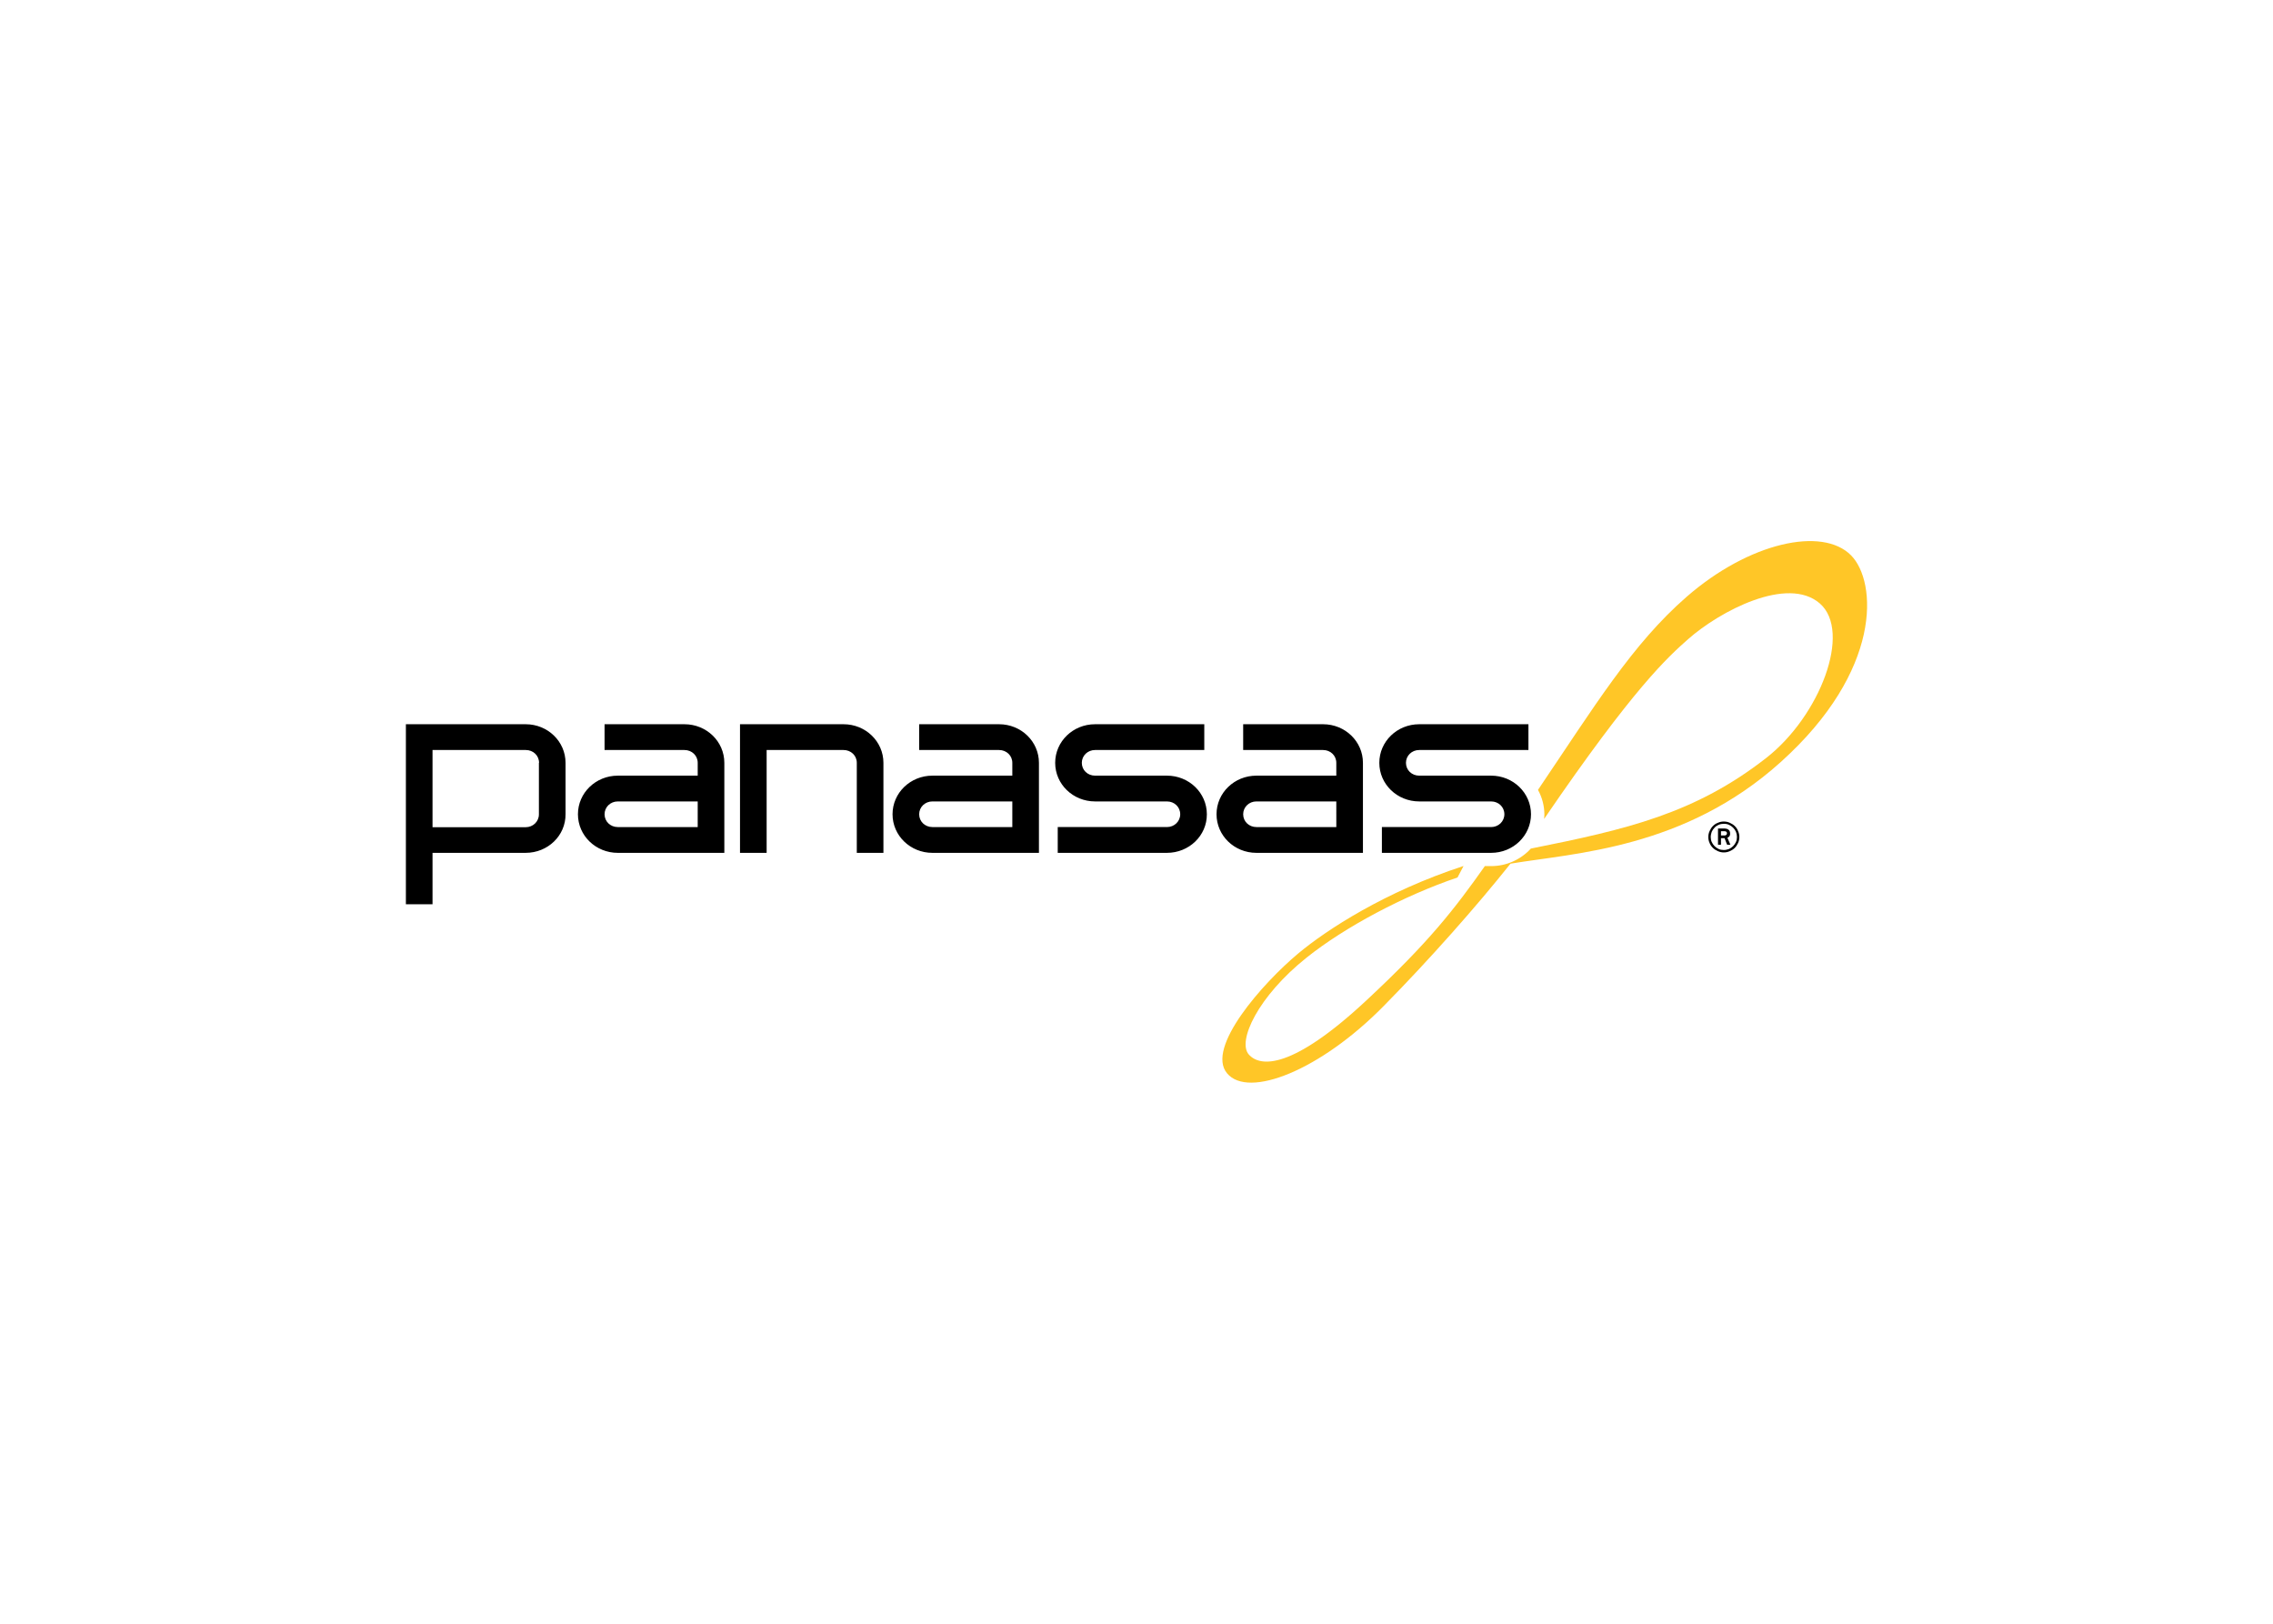 <svg clip-rule="evenodd" fill-rule="evenodd" stroke-linejoin="round" stroke-miterlimit="2" viewBox="0 0 560 400" xmlns="http://www.w3.org/2000/svg"><g fill-rule="nonzero"><path d="m456.072 136.832c-7.053-7.193-25.158-3.229-40.563 10.21-13.403 11.684-22.596 26.841-36.596 47.544 1.024 1.847 1.567 3.922 1.578 6.034 0 .387-.035.773-.069 1.125 22.176-32.491 30.597-39.967 35.509-44.316 7.79-6.878 24.456-15.685 32.421-8.773 7.964 6.948.035 27.755-13.262 38.106-17.475 13.614-34.142 17.543-57.932 22.279-2.507 2.754-6.065 4.323-9.789 4.317h-1.544c-7.368 10.421-13.649 18.632-29.228 33.123-18.14 16.913-26.103 16.525-28.948 13.263-2.842-3.262 2.247-14.28 14.282-23.86 9.402-7.509 23.965-15.263 37.158-19.72l1.472-2.806h-.068c-19.23 6.28-33.65 15.684-40.634 21.51-8.771 7.332-22.84 23.228-17.542 29.543 5.298 6.316 23.052-.807 38.526-16.527 11.333-11.474 23.088-24.807 31.297-35.123 15.791-2.631 42.879-3.684 66.562-25.017 25.123-22.597 23.72-44.423 17.37-50.912z" fill="#ffc627"/><path d="m424.001 205.815h.878c.175 0 .315-.036.42-.141.106-.07.175-.211.175-.386 0-.351-.209-.526-.666-.526h-.807zm-.736-1.72h1.332c.211 0 .386 0 .597.035s.35.071.527.175c.161.092.294.225.384.386.106.175.142.386.142.703 0 .143-.024.285-.07.421-.038.105-.098.2-.176.279-.071.071-.14.141-.21.177l-.212.105.737 1.718h-.806l-.631-1.614h-.878v1.614h-.736zm-1.791 2.07c0 .456.071.878.246 1.264.176.384.421.736.703 1.017.279.281.631.526 1.017.703.386.175.806.244 1.262.244s.842-.105 1.264-.246c.378-.171.723-.409 1.017-.701.281-.281.527-.632.703-1.017.175-.386.245-.808.245-1.264.004-.433-.08-.863-.246-1.263-.172-.378-.409-.723-.702-1.018-.295-.292-.639-.53-1.017-.702-.399-.172-.83-.256-1.264-.245-.456 0-.842.07-1.262.245-.386.177-.738.386-1.017.703-.293.295-.531.639-.703 1.017-.14.421-.246.842-.246 1.263m3.228 3.824c-.508.004-1.01-.104-1.472-.315-.457-.211-.878-.456-1.229-.807-.351-.336-.625-.743-.806-1.193-.213-.462-.321-.965-.317-1.473 0-.527.106-1.019.317-1.475.209-.455.456-.877.806-1.228.351-.35.737-.631 1.228-.806.462-.212.965-.32 1.473-.316.527 0 1.019.106 1.475.316s.877.456 1.228.806c.35.351.631.737.806 1.228.211.456.316.948.316 1.475 0 .526-.105 1.017-.316 1.473s-.49.876-.806 1.193c-.351.351-.737.597-1.228.807-.463.212-.966.319-1.475.315m-295.194.106h-22.946v12.667h-6.562v-44.351h29.508c5.439 0 9.826 4.245 9.826 9.509v12.666c.034 5.264-4.351 9.508-9.826 9.508zm3.301-22.175c0-1.791-1.439-3.158-3.264-3.158h-22.983v19.017h22.945c1.825 0 3.264-1.403 3.264-3.158v-12.701zm19.402 22.175c-5.439 0-9.824-4.246-9.824-9.508 0-5.265 4.385-9.509 9.824-9.509h19.684v-3.158c0-1.791-1.439-3.158-3.263-3.158h-19.686v-6.352h19.684c5.44 0 9.825 4.246 9.825 9.508v22.177zm19.684-12.667h-19.684c-1.825 0-3.263 1.403-3.263 3.158 0 1.79 1.438 3.159 3.263 3.159h19.684zm16.983 12.667h-6.562v-31.684h25.508c5.439 0 9.826 4.245 9.826 9.509v22.175h-6.562v-22.175c0-1.791-1.439-3.158-3.262-3.158h-18.95zm40.841 0c-5.437 0-9.824-4.246-9.824-9.508 0-5.265 4.386-9.509 9.824-9.509h19.686v-3.158c0-1.791-1.439-3.158-3.264-3.158h-19.684v-6.352h19.684c5.438 0 9.824 4.246 9.824 9.508v22.177zm19.686-12.667h-19.686c-1.823 0-3.262 1.403-3.262 3.158 0 1.79 1.439 3.159 3.262 3.159h19.686zm38.104 12.667h-26.912v-6.352h26.912c1.825 0 3.264-1.403 3.264-3.156 0-1.79-1.439-3.159-3.263-3.159h-17.72c-5.438 0-9.824-4.245-9.824-9.508 0-5.264 4.386-9.509 9.824-9.509h26.912v6.351h-26.912c-1.825 0-3.262 1.403-3.262 3.156 0 1.79 1.437 3.159 3.262 3.159h17.719c5.438 0 9.825 4.246 9.825 9.509.035 5.264-4.387 9.508-9.825 9.508zm22.037 0c-5.44 0-9.827-4.246-9.827-9.508 0-5.265 4.387-9.509 9.827-9.509h19.682v-3.158c0-1.791-1.438-3.158-3.262-3.158h-19.684v-6.352h19.684c5.437 0 9.824 4.246 9.824 9.508v22.177zm19.682-12.667h-19.682c-1.825 0-3.263 1.403-3.263 3.158 0 1.79 1.438 3.159 3.263 3.159h19.684zm38.141 12.667h-26.911v-6.352h26.912c1.825 0 3.264-1.403 3.264-3.156 0-1.79-1.439-3.159-3.263-3.159h-17.722c-5.439 0-9.825-4.245-9.825-9.508 0-5.264 4.386-9.509 9.825-9.509h26.913v6.351h-26.913c-1.825 0-3.263 1.403-3.263 3.156 0 1.79 1.438 3.159 3.263 3.159h17.718c5.44 0 9.826 4.246 9.826 9.509 0 5.264-4.386 9.508-9.826 9.508z"/></g></svg>